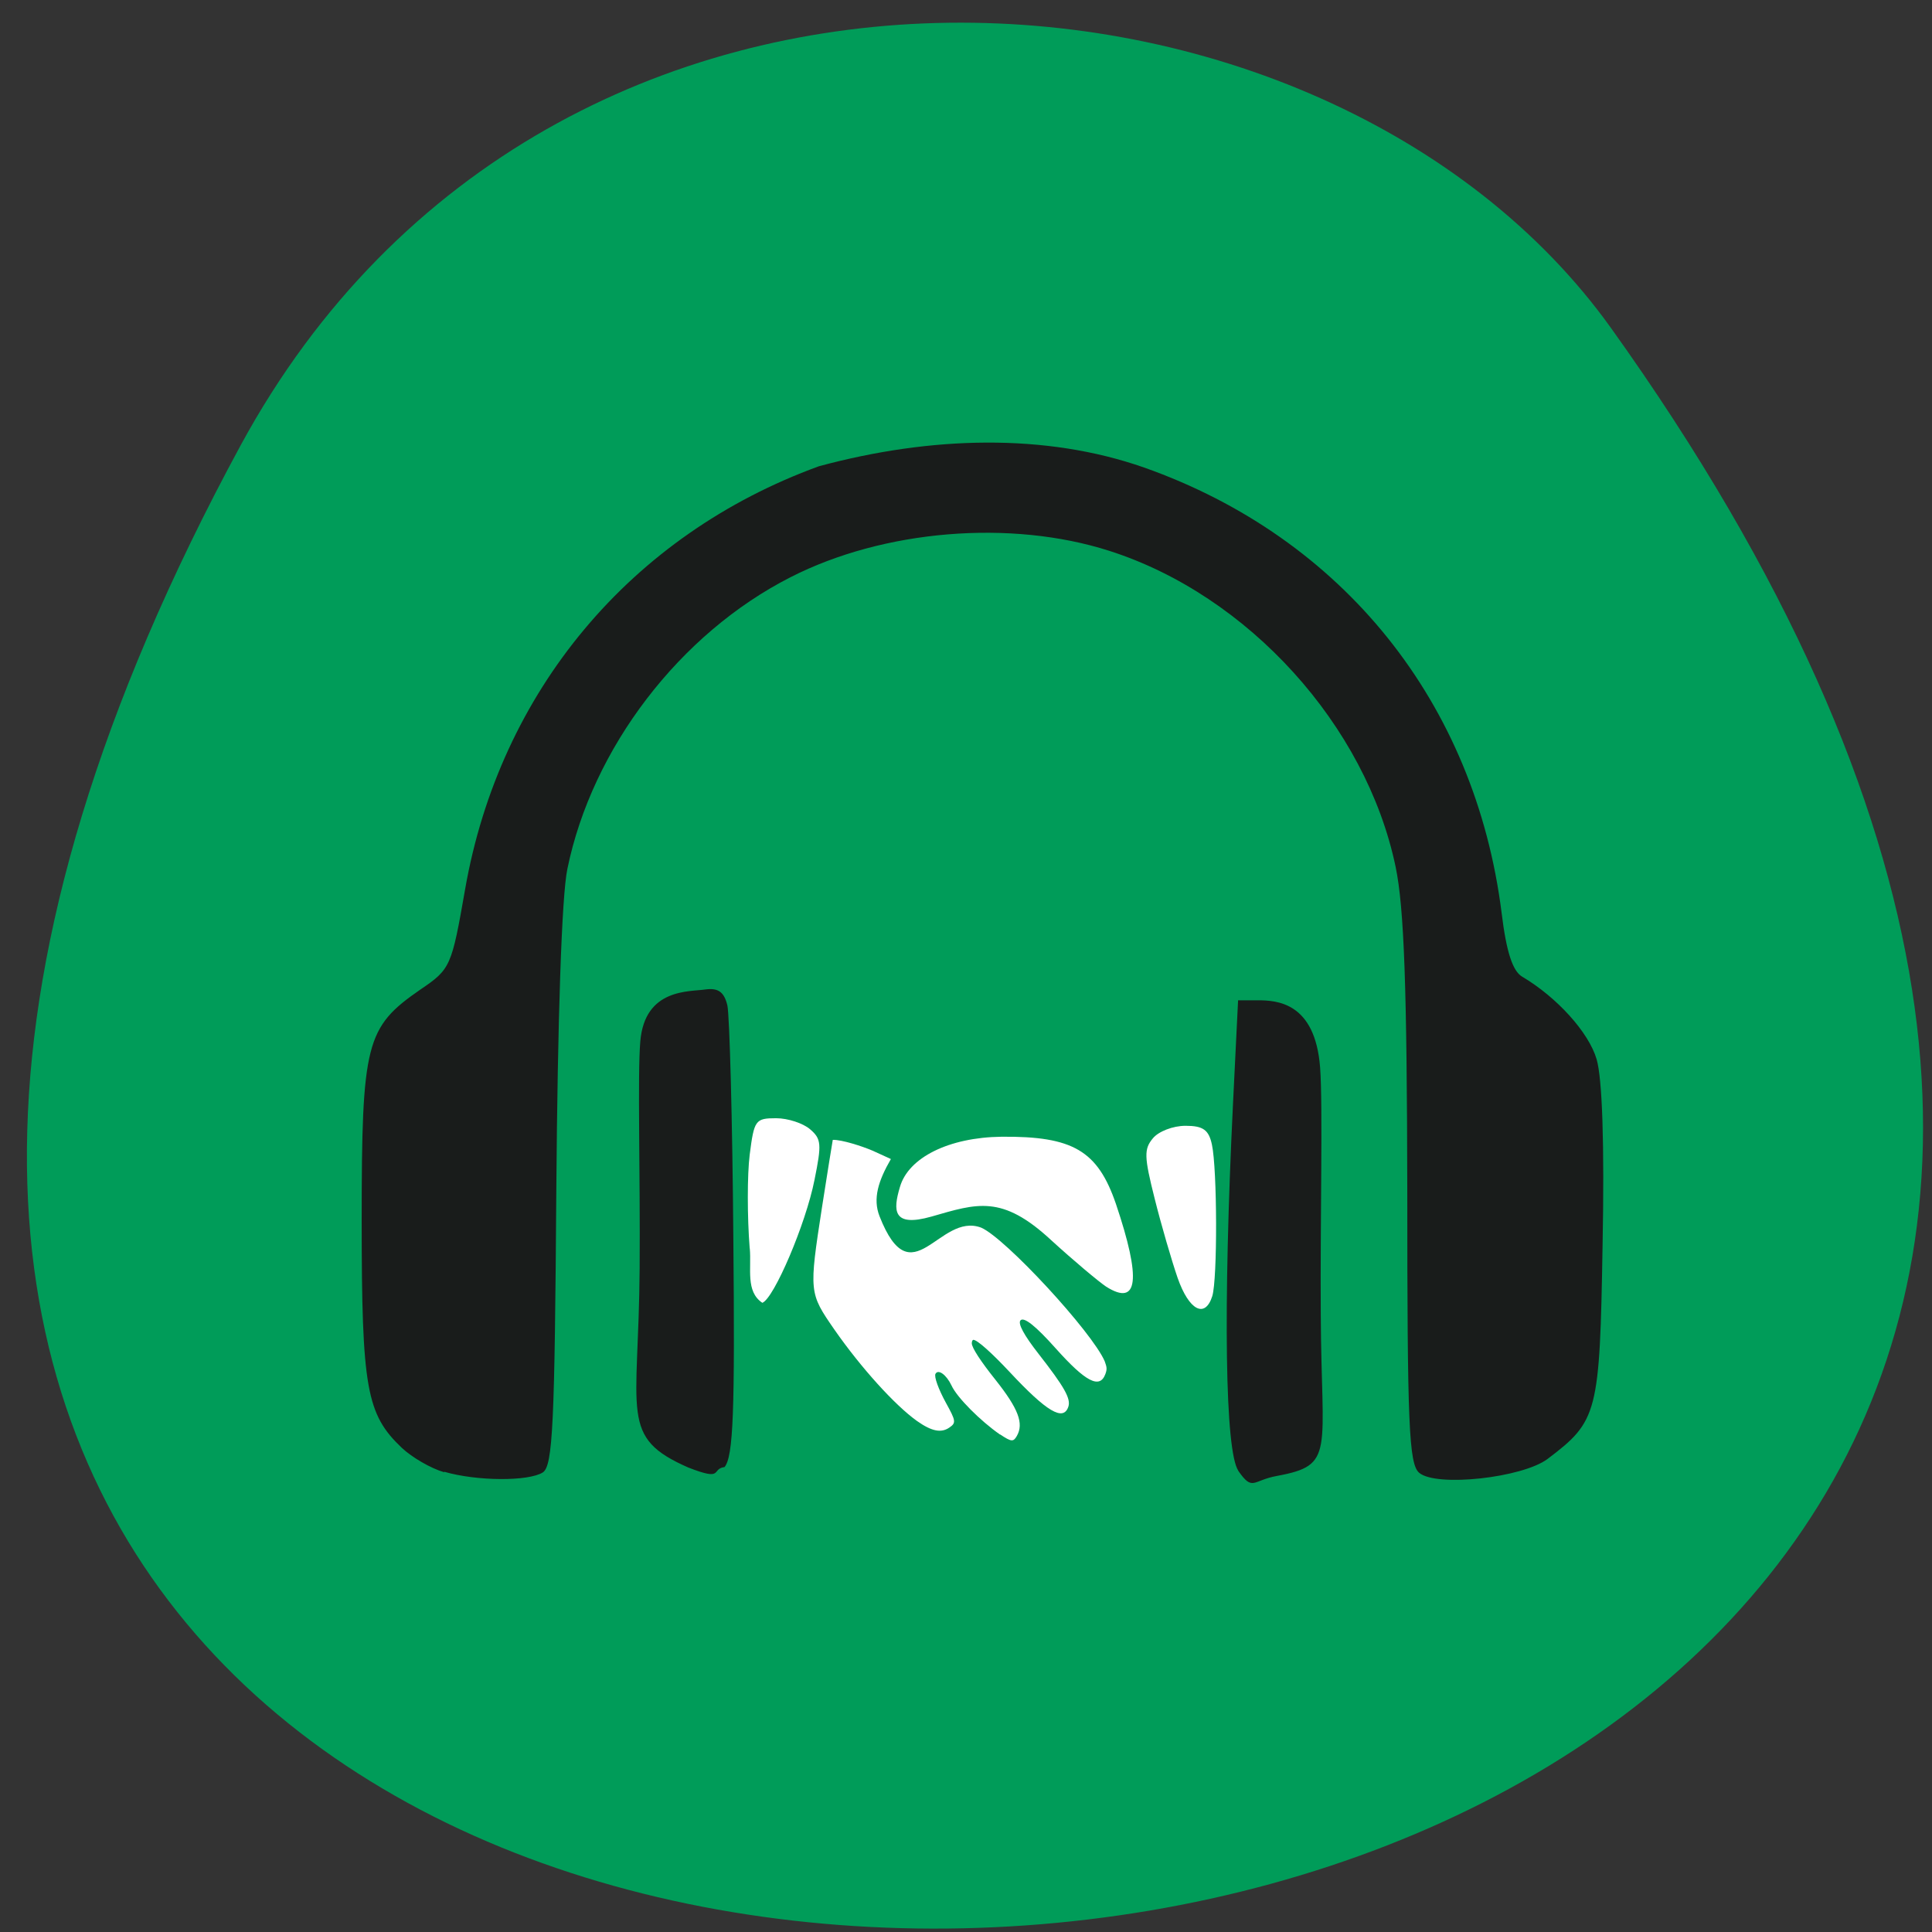 <svg xmlns="http://www.w3.org/2000/svg" viewBox="0 0 24 24"><rect x="0" y="0" width="24" height="24" fill="#333333" stroke="none"/><path d="m 2.992 5.527 c -14.305 26.367 34.633 23.16 17.02 -1.453 c -3.531 -4.93 -13.156 -5.656 -17.02 1.453" fill="#009c59"/><path d="m 15.383 18.27 c -0.164 -0.242 -0.191 -1.996 -0.066 -4.563 l 0.063 -1.281 h 0.242 c 0.238 0 0.715 0.023 0.777 0.836 c 0.035 0.461 0 1.941 0.008 3.063 c 0.008 1.73 0.184 1.875 -0.547 2.01 c -0.301 0.055 -0.297 0.195 -0.477 -0.063 m -9.867 0.016 c -0.164 -0.047 -0.398 -0.184 -0.523 -0.301 c -0.441 -0.418 -0.5 -0.738 -0.5 -2.824 c 0 -2.211 0.051 -2.402 0.73 -2.871 c 0.375 -0.254 0.387 -0.285 0.555 -1.246 c 0.43 -2.457 2.055 -4.402 4.395 -5.254 c 1.387 -0.375 2.813 -0.414 4.04 0.016 c 2.473 0.875 4.113 2.922 4.441 5.535 c 0.059 0.484 0.137 0.719 0.254 0.789 c 0.43 0.254 0.828 0.691 0.926 1.027 c 0.07 0.238 0.098 1.055 0.074 2.301 c -0.035 2.102 -0.059 2.191 -0.684 2.664 c -0.313 0.234 -1.379 0.352 -1.594 0.172 c -0.129 -0.109 -0.148 -0.602 -0.148 -3.488 c -0.004 -2.543 -0.039 -3.531 -0.145 -4.04 c -0.367 -1.758 -1.832 -3.375 -3.559 -3.926 c -1.223 -0.391 -2.801 -0.262 -3.957 0.328 c -1.375 0.699 -2.465 2.121 -2.773 3.625 c -0.07 0.332 -0.121 1.875 -0.137 3.973 c -0.02 2.926 -0.043 3.441 -0.168 3.523 c -0.18 0.113 -0.82 0.109 -1.223 -0.008 m 3.035 -0.051 c -0.867 -0.379 -0.621 -0.656 -0.609 -2.477 c 0.008 -1.176 -0.027 -2.41 0.008 -2.816 c 0.055 -0.668 0.617 -0.617 0.812 -0.648 c 0.156 -0.02 0.23 0.031 0.27 0.199 c 0.027 0.125 0.063 1.43 0.074 2.898 c 0.02 2.145 0 2.703 -0.109 2.836 c -0.172 0.023 -0.004 0.18 -0.445 0.008" fill="#191c1b"/><g fill="#fff"><path d="m 9.313 15.508 c -0.031 -0.391 -0.031 -0.914 0 -1.164 c 0.055 -0.43 0.07 -0.453 0.328 -0.453 c 0.148 0 0.336 0.063 0.422 0.137 c 0.141 0.121 0.145 0.184 0.055 0.629 c -0.109 0.551 -0.504 1.473 -0.648 1.527 c -0.211 -0.141 -0.133 -0.426 -0.156 -0.676"/><path d="m 13.742 15.984 c -0.094 -0.063 -0.406 -0.324 -0.688 -0.582 c -0.609 -0.563 -0.914 -0.453 -1.484 -0.289 c -0.484 0.137 -0.477 -0.078 -0.391 -0.367 c 0.105 -0.367 0.609 -0.617 1.262 -0.625 c 0.887 -0.008 1.195 0.172 1.422 0.836 c 0.316 0.938 0.277 1.277 -0.121 1.027"/><path d="m 14.629 15.875 c -0.074 -0.215 -0.203 -0.656 -0.285 -0.984 c -0.133 -0.527 -0.133 -0.617 -0.023 -0.75 c 0.07 -0.086 0.25 -0.156 0.406 -0.156 c 0.219 0 0.289 0.051 0.328 0.234 c 0.066 0.305 0.07 1.672 0.004 1.883 c -0.09 0.281 -0.289 0.176 -0.43 -0.227"/><path d="m 12.422 17.82 c -0.242 -0.168 -0.535 -0.461 -0.602 -0.609 c -0.063 -0.133 -0.164 -0.207 -0.199 -0.145 c -0.02 0.035 0.039 0.195 0.129 0.359 c 0.125 0.227 0.129 0.25 0.043 0.309 c -0.102 0.07 -0.219 0.047 -0.402 -0.082 c -0.273 -0.195 -0.695 -0.66 -1.027 -1.137 c -0.313 -0.453 -0.316 -0.461 -0.152 -1.523 c 0.066 -0.418 0.125 -0.793 0.133 -0.832 c 0.109 -0.004 0.363 0.078 0.492 0.133 l 0.23 0.105 c -0.156 0.27 -0.227 0.492 -0.141 0.711 c 0.402 1.023 0.738 -0.055 1.262 0.141 c 0.301 0.129 1.379 1.297 1.535 1.66 c 0.027 0.074 0.031 0.098 0.008 0.16 c -0.07 0.188 -0.246 0.094 -0.613 -0.316 c -0.254 -0.285 -0.398 -0.398 -0.441 -0.352 c -0.035 0.039 0.043 0.184 0.223 0.414 c 0.32 0.41 0.406 0.559 0.371 0.66 c -0.063 0.184 -0.27 0.059 -0.73 -0.434 c -0.223 -0.238 -0.402 -0.398 -0.449 -0.398 c -0.012 0 -0.02 0.02 -0.02 0.043 c 0 0.055 0.113 0.227 0.297 0.457 c 0.281 0.355 0.352 0.539 0.262 0.695 c -0.043 0.074 -0.066 0.074 -0.207 -0.02"/></g></svg>